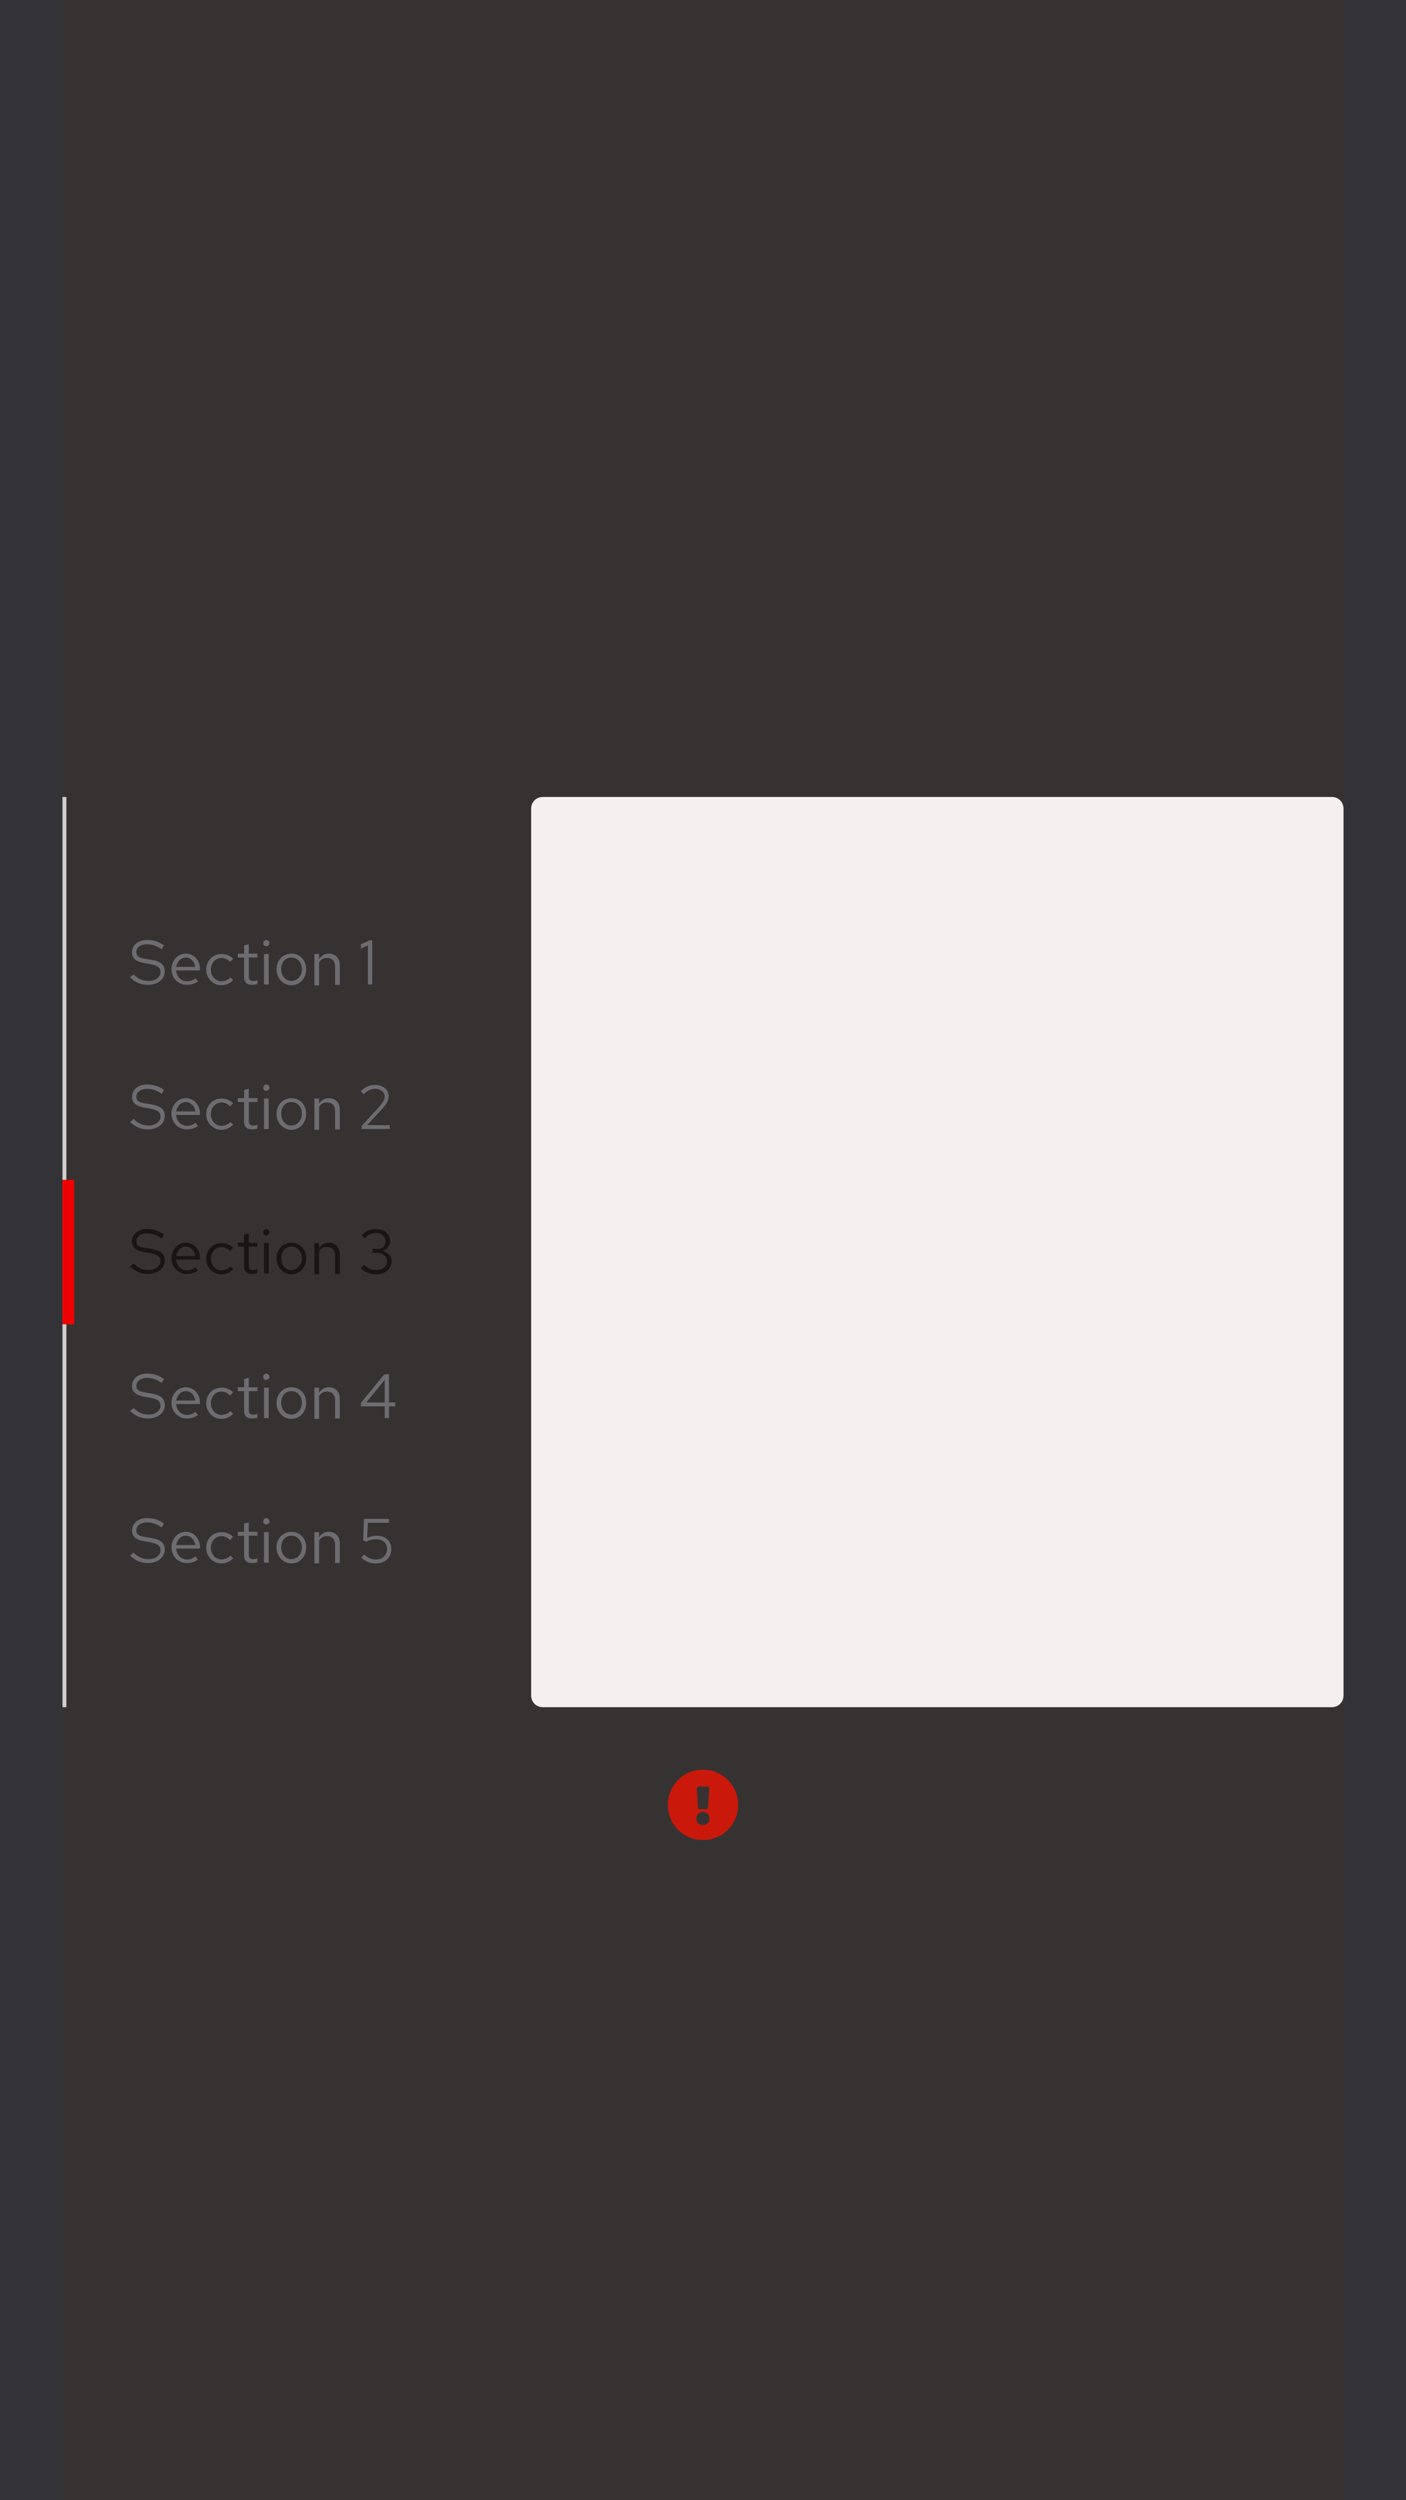 <?xml version="1.0" encoding="utf-8"?>
<!-- Generator: Adobe Illustrator 24.3.0, SVG Export Plug-In . SVG Version: 6.00 Build 0)  -->
<svg version="1.1" id="Layer_1" xmlns="http://www.w3.org/2000/svg" xmlns:xlink="http://www.w3.org/1999/xlink" x="0px" y="0px"
	 viewBox="0 0 360 640" style="enable-background:new 0 0 360 640;" xml:space="preserve">
<rect x="0" y="0" width="360" height="640" fill="#333333" stroke="none"/>
<style type="text/css">
	.st0{fill:#C9190B;}
	.st1{fill:#F5F5F5;}
	.st2{fill:#D2D2D2;}
	.st3{enable-background:new    ;}
	.st4{fill:#6A6E73;}
	.st5{fill:#151515;}
	.st6{fill:#EE0000;}
	.st7{opacity:3.000000e-02;}
	.st8{opacity:0.75;fill:#0000FF;enable-background:new    ;}
	.st9{opacity:0.75;fill:#EE0000;enable-background:new    ;}
</style>
<g transform="translate(-360 -8339)">
	<path class="st0" d="M549,8801c0,5-4,9-9,9s-9-4-9-9s4-9,9-9l0,0C545,8792,549,8796,549,8801z M540,8802.8c-0.9,0-1.7,0.7-1.7,1.7
		c0,0.9,0.7,1.7,1.7,1.7c0.9,0,1.7-0.7,1.7-1.7C541.7,8803.6,540.9,8802.8,540,8802.8L540,8802.8z M538.4,8796.8l0.3,4.9
		c0,0.2,0.2,0.4,0.4,0.4h1.8c0.2,0,0.4-0.2,0.4-0.4l0.3-4.9c0-0.2-0.2-0.4-0.4-0.5c0,0,0,0,0,0h-2.3
		C538.6,8796.4,538.4,8796.5,538.4,8796.8C538.4,8796.8,538.4,8796.8,538.4,8796.8L538.4,8796.8z"/>
	<path class="st1" d="M499,8543h202c1.7,0,3,1.3,3,3v227c0,1.7-1.3,3-3,3H499c-1.7,0-3-1.3-3-3v-227C496,8544.3,497.3,8543,499,8543
		z"/>
	<path class="st2" d="M376,8543h1v233h-1V8543z"/>
	<g class="st3">
		<path class="st4" d="M394.2,8736.4c1.3,1.3,2.4,1.7,3.9,1.7c1.7,0,3-1,3-2.3c0-1.1-0.7-1.6-2.5-2l-1.8-0.3c-2-0.4-3-1.2-3-2.7
			c0-1.9,1.6-3.2,3.8-3.2c1.7,0,3,0.4,4.4,1.4l-0.6,1c-1.2-0.9-2.5-1.3-3.8-1.3c-1.6,0-2.7,0.9-2.7,2c0,1,0.6,1.5,2.1,1.7l1.8,0.3
			c2.4,0.4,3.4,1.3,3.4,3c0,1.9-1.8,3.4-4.3,3.4c-1.8,0-3.2-0.6-4.6-1.9L394.2,8736.4z"/>
		<path class="st4" d="M407.8,8739.1c-2.2,0-3.9-1.8-3.9-4s1.6-4,3.7-4c2,0,3.6,1.7,3.6,3.9v0.4h-6.1c0.1,1.6,1.3,2.8,2.8,2.8
			c0.8,0,1.6-0.3,2.1-0.8l0.7,0.8C409.9,8738.8,408.9,8739.1,407.8,8739.1z M405.1,8734.5h4.9c-0.2-1.4-1.2-2.4-2.4-2.4
			C406.3,8732.1,405.4,8733.1,405.1,8734.5z"/>
		<path class="st4" d="M419,8737.2l0.7,0.7c-0.8,0.8-1.8,1.3-3,1.3c-2.2,0-3.9-1.8-3.9-4c0-2.3,1.7-4,3.9-4c1.2,0,2.2,0.4,3,1.2
			l-0.8,0.8c-0.6-0.6-1.4-1-2.2-1c-1.5,0-2.7,1.3-2.7,3c0,1.7,1.2,3,2.8,3C417.7,8738.1,418.5,8737.8,419,8737.2z"/>
		<path class="st4" d="M422.5,8732.1h-1.6v-1h1.6v-2.1l1.2-0.3v2.4h2.2v1h-2.2v4.8c0,0.8,0.3,1.2,1.1,1.2c0.4,0,0.7,0,1.1-0.2v1
			c-0.4,0.1-0.9,0.2-1.4,0.2c-1.3,0-2-0.7-2-1.9V8732.1z"/>
		<path class="st4" d="M427.4,8728.4c0-0.4,0.4-0.8,0.8-0.8c0.4,0,0.8,0.4,0.8,0.8c0,0.5-0.4,0.8-0.8,0.8
			C427.7,8729.3,427.4,8728.9,427.4,8728.4z M428.8,8739h-1.2v-7.8h1.2V8739z"/>
		<path class="st4" d="M434.6,8731.1c2.2,0,3.8,1.7,3.8,4c0,2.3-1.6,4.1-3.8,4.1c-2.1,0-3.8-1.8-3.8-4.1
			C430.8,8732.8,432.5,8731.1,434.6,8731.1z M437.3,8735.1c0-1.7-1.1-3-2.7-3s-2.6,1.3-2.6,3c0,1.7,1.1,3,2.6,3
			S437.3,8736.8,437.3,8735.1z"/>
		<path class="st4" d="M440.5,8731.2h1.2v1.3c0.6-0.9,1.4-1.4,2.5-1.4c1.7,0,2.8,1.2,2.8,2.9v5.1h-1.2v-4.7c0-1.4-0.8-2.2-2.1-2.2
			c-0.9,0-1.6,0.4-2,1.2v5.8h-1.2V8731.2z"/>
		<path class="st4" d="M453.2,8727.8h6.4v1h-5.4l-0.2,3.9c0.8-0.4,1.6-0.6,2.5-0.6c2.2,0,3.7,1.4,3.7,3.4c0,2.2-1.6,3.7-3.9,3.7
			c-1.5,0-2.8-0.5-3.8-1.5l0.7-0.8c1,0.9,1.9,1.3,3.1,1.3c1.6,0,2.8-1.1,2.8-2.7c0-1.5-1.1-2.5-2.8-2.5c-0.8,0-1.6,0.2-2.5,0.6
			l-0.8-0.3L453.2,8727.8z"/>
	</g>
	<g class="st3">
		<path class="st4" d="M394.2,8699.4c1.3,1.3,2.4,1.7,3.9,1.7c1.7,0,3-1,3-2.3c0-1.1-0.7-1.6-2.5-2l-1.8-0.3c-2-0.4-3-1.2-3-2.7
			c0-1.9,1.6-3.2,3.8-3.2c1.7,0,3,0.4,4.4,1.4l-0.6,1c-1.2-0.9-2.5-1.3-3.8-1.3c-1.6,0-2.7,0.9-2.7,2c0,1,0.6,1.5,2.1,1.7l1.8,0.3
			c2.4,0.4,3.4,1.3,3.4,3c0,1.9-1.8,3.4-4.3,3.4c-1.8,0-3.2-0.6-4.6-1.9L394.2,8699.4z"/>
		<path class="st4" d="M407.8,8702.1c-2.2,0-3.9-1.8-3.9-4s1.6-4,3.7-4c2,0,3.6,1.7,3.6,3.9v0.4h-6.1c0.1,1.6,1.3,2.8,2.8,2.8
			c0.8,0,1.6-0.3,2.1-0.8l0.7,0.8C409.9,8701.8,408.9,8702.1,407.8,8702.1z M405.1,8697.5h4.9c-0.2-1.4-1.2-2.4-2.4-2.4
			C406.3,8695.1,405.4,8696.1,405.1,8697.5z"/>
		<path class="st4" d="M419,8700.2l0.7,0.7c-0.8,0.8-1.8,1.3-3,1.3c-2.2,0-3.9-1.8-3.9-4c0-2.3,1.7-4,3.9-4c1.2,0,2.2,0.4,3,1.2
			l-0.8,0.8c-0.6-0.6-1.4-1-2.2-1c-1.5,0-2.7,1.3-2.7,3c0,1.7,1.2,3,2.8,3C417.7,8701.1,418.5,8700.8,419,8700.2z"/>
		<path class="st4" d="M422.5,8695.1h-1.6v-1h1.6v-2.1l1.2-0.3v2.4h2.2v1h-2.2v4.8c0,0.8,0.3,1.2,1.1,1.2c0.4,0,0.7,0,1.1-0.2v1
			c-0.4,0.1-0.9,0.2-1.4,0.2c-1.3,0-2-0.7-2-1.9V8695.1z"/>
		<path class="st4" d="M427.4,8691.4c0-0.4,0.4-0.8,0.8-0.8c0.4,0,0.8,0.4,0.8,0.8c0,0.5-0.4,0.8-0.8,0.8
			C427.7,8692.3,427.4,8691.9,427.4,8691.4z M428.8,8702h-1.2v-7.8h1.2V8702z"/>
		<path class="st4" d="M434.6,8694.1c2.2,0,3.8,1.7,3.8,4c0,2.3-1.6,4.1-3.8,4.1c-2.1,0-3.8-1.8-3.8-4.1
			C430.8,8695.8,432.5,8694.1,434.6,8694.1z M437.3,8698.1c0-1.7-1.1-3-2.7-3s-2.6,1.3-2.6,3c0,1.7,1.1,3,2.6,3
			S437.3,8699.8,437.3,8698.1z"/>
		<path class="st4" d="M440.5,8694.2h1.2v1.3c0.6-0.9,1.4-1.4,2.5-1.4c1.7,0,2.8,1.2,2.8,2.9v5.1h-1.2v-4.7c0-1.4-0.8-2.2-2.1-2.2
			c-0.9,0-1.6,0.4-2,1.2v5.8h-1.2V8694.2z"/>
		<path class="st4" d="M459.6,8698h1.6v1h-1.6v3h-1.1v-3h-6.1v-0.9l6-7.3h1.2V8698z M458.5,8698v-5.8l-4.7,5.8H458.5z"/>
	</g>
	<g class="st3">
		<path class="st5" d="M394.2,8662.4c1.3,1.3,2.4,1.7,3.9,1.7c1.7,0,3-1,3-2.3c0-1.1-0.7-1.6-2.5-2l-1.8-0.3c-2-0.4-3-1.2-3-2.7
			c0-1.9,1.6-3.2,3.8-3.2c1.7,0,3,0.4,4.4,1.4l-0.6,1c-1.2-0.9-2.5-1.3-3.8-1.3c-1.6,0-2.7,0.9-2.7,2c0,1,0.6,1.5,2.1,1.7l1.8,0.3
			c2.4,0.4,3.4,1.3,3.4,3c0,1.9-1.8,3.4-4.3,3.4c-1.8,0-3.2-0.6-4.6-1.9L394.2,8662.4z"/>
		<path class="st5" d="M407.8,8665.1c-2.2,0-3.9-1.8-3.9-4s1.6-4,3.7-4c2,0,3.6,1.7,3.6,3.9v0.4h-6.1c0.1,1.6,1.3,2.8,2.8,2.8
			c0.8,0,1.6-0.3,2.1-0.8l0.7,0.8C409.9,8664.8,408.9,8665.1,407.8,8665.1z M405.1,8660.5h4.9c-0.2-1.4-1.2-2.4-2.4-2.4
			C406.3,8658.1,405.4,8659.1,405.1,8660.5z"/>
		<path class="st5" d="M419,8663.2l0.7,0.7c-0.8,0.8-1.8,1.3-3,1.3c-2.2,0-3.9-1.8-3.9-4c0-2.3,1.7-4,3.9-4c1.2,0,2.2,0.4,3,1.2
			l-0.8,0.8c-0.6-0.6-1.4-1-2.2-1c-1.5,0-2.7,1.3-2.7,3c0,1.7,1.2,3,2.8,3C417.7,8664.1,418.5,8663.8,419,8663.2z"/>
		<path class="st5" d="M422.5,8658.1h-1.6v-1h1.6v-2.1l1.2-0.3v2.4h2.2v1h-2.2v4.8c0,0.8,0.3,1.2,1.1,1.2c0.4,0,0.7,0,1.1-0.2v1
			c-0.4,0.1-0.9,0.2-1.4,0.2c-1.3,0-2-0.7-2-1.9V8658.1z"/>
		<path class="st5" d="M427.4,8654.4c0-0.4,0.4-0.8,0.8-0.8c0.4,0,0.8,0.4,0.8,0.8c0,0.5-0.4,0.8-0.8,0.8
			C427.7,8655.3,427.4,8654.9,427.4,8654.4z M428.8,8665h-1.2v-7.8h1.2V8665z"/>
		<path class="st5" d="M434.6,8657.1c2.2,0,3.8,1.7,3.8,4c0,2.3-1.6,4.1-3.8,4.1c-2.1,0-3.8-1.8-3.8-4.1
			C430.8,8658.8,432.5,8657.1,434.6,8657.1z M437.3,8661.1c0-1.7-1.1-3-2.7-3s-2.6,1.3-2.6,3c0,1.7,1.1,3,2.6,3
			S437.3,8662.8,437.3,8661.1z"/>
		<path class="st5" d="M440.5,8657.2h1.2v1.3c0.6-0.9,1.4-1.4,2.5-1.4c1.7,0,2.8,1.2,2.8,2.9v5.1h-1.2v-4.7c0-1.4-0.8-2.2-2.1-2.2
			c-0.9,0-1.6,0.4-2,1.2v5.8h-1.2V8657.2z"/>
		<path class="st5" d="M456.3,8665.2c-1.5,0-2.9-0.5-3.9-1.6l0.8-0.8c0.9,0.9,1.9,1.3,3.1,1.3c1.6,0,2.8-0.9,2.8-2.3
			c0-1.2-1-2.1-2.4-2.1h-1.3v-1h1.3c1.2,0,2-0.8,2-2c0-1.2-1.1-2.1-2.4-2.1c-1.2,0-2,0.4-2.9,1.4l-0.8-0.8c1-1.1,2.3-1.6,3.7-1.6
			c2,0,3.6,1.3,3.6,3.1c0,1.2-0.8,2.2-2.1,2.5c1.5,0.3,2.5,1.4,2.5,2.7C460.2,8663.8,458.6,8665.2,456.3,8665.2z"/>
	</g>
	<path class="st6" d="M376,8641h3v37h-3V8641z"/>
	<g class="st3">
		<path class="st4" d="M394.2,8625.4c1.3,1.3,2.4,1.7,3.9,1.7c1.7,0,3-1,3-2.3c0-1.1-0.7-1.6-2.5-2l-1.8-0.3c-2-0.4-3-1.2-3-2.7
			c0-1.9,1.6-3.2,3.8-3.2c1.7,0,3,0.4,4.4,1.4l-0.6,1c-1.2-0.9-2.5-1.3-3.8-1.3c-1.6,0-2.7,0.9-2.7,2c0,1,0.6,1.5,2.1,1.7l1.8,0.3
			c2.4,0.4,3.4,1.3,3.4,3c0,1.9-1.8,3.4-4.3,3.4c-1.8,0-3.2-0.6-4.6-1.9L394.2,8625.4z"/>
		<path class="st4" d="M407.8,8628.1c-2.2,0-3.9-1.8-3.9-4s1.6-4,3.7-4c2,0,3.6,1.7,3.6,3.9v0.4h-6.1c0.1,1.6,1.3,2.8,2.8,2.8
			c0.8,0,1.6-0.3,2.1-0.8l0.7,0.8C409.9,8627.8,408.9,8628.1,407.8,8628.1z M405.1,8623.5h4.9c-0.2-1.4-1.2-2.4-2.4-2.4
			C406.3,8621.1,405.4,8622.1,405.1,8623.5z"/>
		<path class="st4" d="M419,8626.2l0.7,0.7c-0.8,0.8-1.8,1.3-3,1.3c-2.2,0-3.9-1.8-3.9-4c0-2.3,1.7-4,3.9-4c1.2,0,2.2,0.4,3,1.2
			l-0.8,0.8c-0.6-0.6-1.4-1-2.2-1c-1.5,0-2.7,1.3-2.7,3c0,1.7,1.2,3,2.8,3C417.7,8627.1,418.5,8626.8,419,8626.2z"/>
		<path class="st4" d="M422.5,8621.1h-1.6v-1h1.6v-2.1l1.2-0.3v2.4h2.2v1h-2.2v4.8c0,0.8,0.3,1.2,1.1,1.2c0.4,0,0.7,0,1.1-0.2v1
			c-0.4,0.1-0.9,0.2-1.4,0.2c-1.3,0-2-0.7-2-1.9V8621.1z"/>
		<path class="st4" d="M427.4,8617.4c0-0.4,0.4-0.8,0.8-0.8c0.4,0,0.8,0.4,0.8,0.8c0,0.5-0.4,0.8-0.8,0.8
			C427.7,8618.3,427.4,8617.9,427.4,8617.4z M428.8,8628h-1.2v-7.8h1.2V8628z"/>
		<path class="st4" d="M434.6,8620.1c2.2,0,3.8,1.7,3.8,4c0,2.3-1.6,4.1-3.8,4.1c-2.1,0-3.8-1.8-3.8-4.1
			C430.8,8621.8,432.5,8620.1,434.6,8620.1z M437.3,8624.1c0-1.7-1.1-3-2.7-3s-2.6,1.3-2.6,3c0,1.7,1.1,3,2.6,3
			S437.3,8625.8,437.3,8624.1z"/>
		<path class="st4" d="M440.5,8620.2h1.2v1.3c0.6-0.9,1.4-1.4,2.5-1.4c1.7,0,2.8,1.2,2.8,2.9v5.1h-1.2v-4.7c0-1.4-0.8-2.2-2.1-2.2
			c-0.9,0-1.6,0.4-2,1.2v5.8h-1.2V8620.2z"/>
		<path class="st4" d="M452.6,8627.2l4.5-4.9c1-1.2,1.4-1.8,1.4-2.6c0-1.1-1-2-2.4-2c-1.1,0-1.9,0.4-3,1.4l-0.7-0.8
			c1.2-1.1,2.3-1.6,3.6-1.6c2,0,3.5,1.2,3.5,2.9c0,1.1-0.4,1.8-1.7,3.3l-3.8,4.1l5.8,0v1h-7.2V8627.2z"/>
	</g>
	<g class="st3">
		<path class="st4" d="M394.2,8588.4c1.3,1.3,2.4,1.7,3.9,1.7c1.7,0,3-1,3-2.3c0-1.1-0.7-1.6-2.5-2l-1.8-0.3c-2-0.4-3-1.2-3-2.7
			c0-1.9,1.6-3.2,3.8-3.2c1.7,0,3,0.4,4.4,1.4l-0.6,1c-1.2-0.9-2.5-1.3-3.8-1.3c-1.6,0-2.7,0.9-2.7,2c0,1,0.6,1.5,2.1,1.7l1.8,0.3
			c2.4,0.4,3.4,1.3,3.4,3c0,1.9-1.8,3.4-4.3,3.4c-1.8,0-3.2-0.6-4.6-1.9L394.2,8588.4z"/>
		<path class="st4" d="M407.8,8591.1c-2.2,0-3.9-1.8-3.9-4s1.6-4,3.7-4c2,0,3.6,1.7,3.6,3.9v0.4h-6.1c0.1,1.6,1.3,2.8,2.8,2.8
			c0.8,0,1.6-0.3,2.1-0.8l0.7,0.8C409.9,8590.8,408.9,8591.1,407.8,8591.1z M405.1,8586.5h4.9c-0.2-1.4-1.2-2.4-2.4-2.4
			C406.3,8584.1,405.4,8585.1,405.1,8586.5z"/>
		<path class="st4" d="M419,8589.2l0.7,0.7c-0.8,0.8-1.8,1.3-3,1.3c-2.2,0-3.9-1.8-3.9-4c0-2.3,1.7-4,3.9-4c1.2,0,2.2,0.4,3,1.2
			l-0.8,0.8c-0.6-0.6-1.4-1-2.2-1c-1.5,0-2.7,1.3-2.7,3c0,1.7,1.2,3,2.8,3C417.7,8590.1,418.5,8589.8,419,8589.2z"/>
		<path class="st4" d="M422.5,8584.1h-1.6v-1h1.6v-2.1l1.2-0.3v2.4h2.2v1h-2.2v4.8c0,0.8,0.3,1.2,1.1,1.2c0.4,0,0.7,0,1.1-0.2v1
			c-0.4,0.1-0.9,0.2-1.4,0.2c-1.3,0-2-0.7-2-1.9V8584.1z"/>
		<path class="st4" d="M427.4,8580.4c0-0.4,0.4-0.8,0.8-0.8c0.4,0,0.8,0.4,0.8,0.8c0,0.5-0.4,0.8-0.8,0.8
			C427.7,8581.3,427.4,8580.9,427.4,8580.4z M428.8,8591h-1.2v-7.8h1.2V8591z"/>
		<path class="st4" d="M434.6,8583.1c2.2,0,3.8,1.7,3.8,4c0,2.3-1.6,4.1-3.8,4.1c-2.1,0-3.8-1.8-3.8-4.1
			C430.8,8584.8,432.5,8583.1,434.6,8583.1z M437.3,8587.1c0-1.7-1.1-3-2.7-3s-2.6,1.3-2.6,3c0,1.7,1.1,3,2.6,3
			S437.3,8588.8,437.3,8587.1z"/>
		<path class="st4" d="M440.5,8583.2h1.2v1.3c0.6-0.9,1.4-1.4,2.5-1.4c1.7,0,2.8,1.2,2.8,2.9v5.1h-1.2v-4.7c0-1.4-0.8-2.2-2.1-2.2
			c-0.9,0-1.6,0.4-2,1.2v5.8h-1.2V8583.2z"/>
		<path class="st4" d="M455.4,8591h-1.2v-10l-1.8,0.8v-1.1l2.2-1h0.7V8591z"/>
	</g>
	<g class="st7">
		<path class="st8" d="M704,8339h16v640h-16V8339z"/>
		<path class="st9" d="M376,8339h328v640H376V8339z"/>
		<path class="st8" d="M360,8339h16v640h-16V8339z"/>
	</g>
</g>
</svg>
